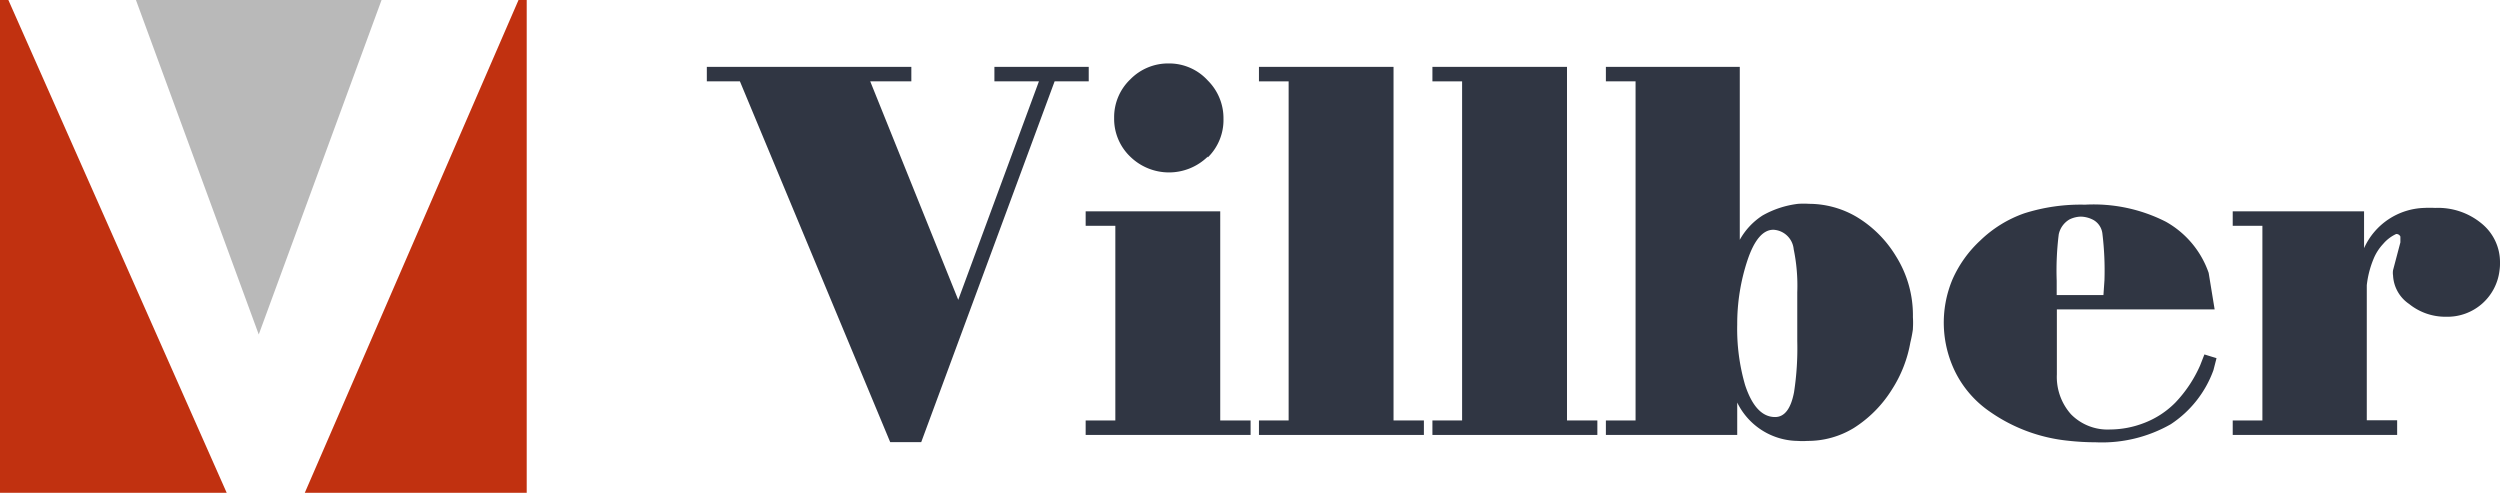 <svg id="Capa_1" data-name="Capa 1" xmlns="http://www.w3.org/2000/svg" viewBox="0 0 146.57 28.89"><defs><style>.cls-1{fill:#b9b9b9;}.cls-1,.cls-2,.cls-3{fill-rule:evenodd;}.cls-2{fill:#c13110;}.cls-3{fill:#303643;}</style></defs><title>villber_logo_positivo</title><polygon class="cls-1" points="22.37 0 7.97 0 15.17 19.61 22.37 0"/><polygon class="cls-2" points="30.4 0 17.87 28.89 30.88 28.89 30.88 0 30.4 0"/><polygon class="cls-2" points="0.49 0 0 0 0 28.89 13.29 28.89 0.49 0"/><polygon class="cls-3" points="63.83 4.77 61.83 4.77 54.01 25.92 52.19 25.92 43.38 4.77 41.44 4.77 41.44 3.92 53.43 3.92 53.43 4.77 51.02 4.77 56.18 17.58 60.91 4.77 58.3 4.77 58.3 3.92 63.83 3.92 63.83 4.77"/><path class="cls-3" d="M70.81,9.18a3.25,3.25,0,0,1-4.55,0,3.06,3.06,0,0,1-.94-2.26,3.06,3.06,0,0,1,.94-2.26,3.1,3.1,0,0,1,2.27-.94,3.06,3.06,0,0,1,2.28,1,3.11,3.11,0,0,1,.92,2.24,3.07,3.07,0,0,1-.92,2.27h0ZM73.32,25.5H63.65V24.65h1.74V13.24H63.65V12.39h7.89V24.65h1.78V25.5Z"/><polygon class="cls-3" points="83.48 25.5 73.81 25.5 73.81 24.65 75.55 24.65 75.55 4.77 73.81 4.77 73.81 3.92 81.7 3.92 81.7 24.65 83.48 24.65 83.48 25.5"/><polygon class="cls-3" points="93.65 25.5 83.98 25.5 83.98 24.65 85.72 24.65 85.72 4.77 83.98 4.77 83.98 3.92 91.87 3.92 91.87 24.65 93.65 24.65 93.65 25.5"/><path class="cls-3" d="M105.37,20a16.89,16.89,0,0,1-.19,3q-0.28,1.45-1.11,1.45-1.14,0-1.76-1.88a11.8,11.8,0,0,1-.46-3.55,11.83,11.83,0,0,1,.6-3.76q0.6-1.79,1.52-1.79a1.26,1.26,0,0,1,1.19,1.14,10.56,10.56,0,0,1,.21,2.53v1.76c0,0.23,0,.6,0,1.11h0Zm6.78-.75a5.13,5.13,0,0,0,0-.66,6.5,6.5,0,0,0-1-3.58,6.76,6.76,0,0,0-2.31-2.3,5.52,5.52,0,0,0-2.77-.76,4.89,4.89,0,0,0-.65,0,5.57,5.57,0,0,0-2.08.68A4,4,0,0,0,102,14.06V3.92H94.15V4.77h1.74V24.65H94.15V25.5h7.7V23.6a4,4,0,0,0,3.55,2.25,3.73,3.73,0,0,0,.56,0,5.17,5.17,0,0,0,2.73-.76,7.13,7.13,0,0,0,2.24-2.27A7.46,7.46,0,0,0,112,20.08C112.09,19.71,112.13,19.45,112.15,19.3Z"/><path class="cls-3" d="M123.35,17.3h-2.77V16.46a17.23,17.23,0,0,1,.12-2.72,1.33,1.33,0,0,1,.62-0.87A1.59,1.59,0,0,1,122,12.7a1.66,1.66,0,0,1,.74.2,1.06,1.06,0,0,1,.52.8,17.86,17.86,0,0,1,.12,2.73l-0.06.87h0Zm5.89,3.48-0.25.64a7.58,7.58,0,0,1-1.46,2.19,5.17,5.17,0,0,1-1.83,1.19,5.58,5.58,0,0,1-2,.38,3,3,0,0,1-2.28-.89,3.29,3.29,0,0,1-.83-2.34l0-3.81h9.25L129.49,16a5.49,5.49,0,0,0-2.51-3A9.32,9.32,0,0,0,122.24,12a10.9,10.9,0,0,0-3.57.51,7.08,7.08,0,0,0-2.57,1.59,6.91,6.91,0,0,0-1.63,2.28,6.55,6.55,0,0,0,.17,5.44,6.14,6.14,0,0,0,2,2.3,9.69,9.69,0,0,0,4.62,1.72,14.55,14.55,0,0,0,1.6.09,8.14,8.14,0,0,0,4.41-1.06,6.39,6.39,0,0,0,2.5-3.17l0.18-.7Z"/><path class="cls-3" d="M146.54,15.87a3.07,3.07,0,0,1-3.12,2.7,3.38,3.38,0,0,1-2.18-.75,2.14,2.14,0,0,1-.94-1.67,1,1,0,0,1,0-.31l0.43-1.63V13.87a0.25,0.25,0,0,0-.25-0.15,2.24,2.24,0,0,0-.76.58,2.88,2.88,0,0,0-.56.87,5.64,5.64,0,0,0-.4,1.55v7.92h1.78V25.5H130.9V24.65h1.74V13.24H130.9V12.39h7.7v2.16a4,4,0,0,1,3.52-2.36,6.1,6.1,0,0,1,.65,0,4,4,0,0,1,2.73.92,2.92,2.92,0,0,1,1.07,2.3A2.83,2.83,0,0,1,146.54,15.87Z"/></svg>